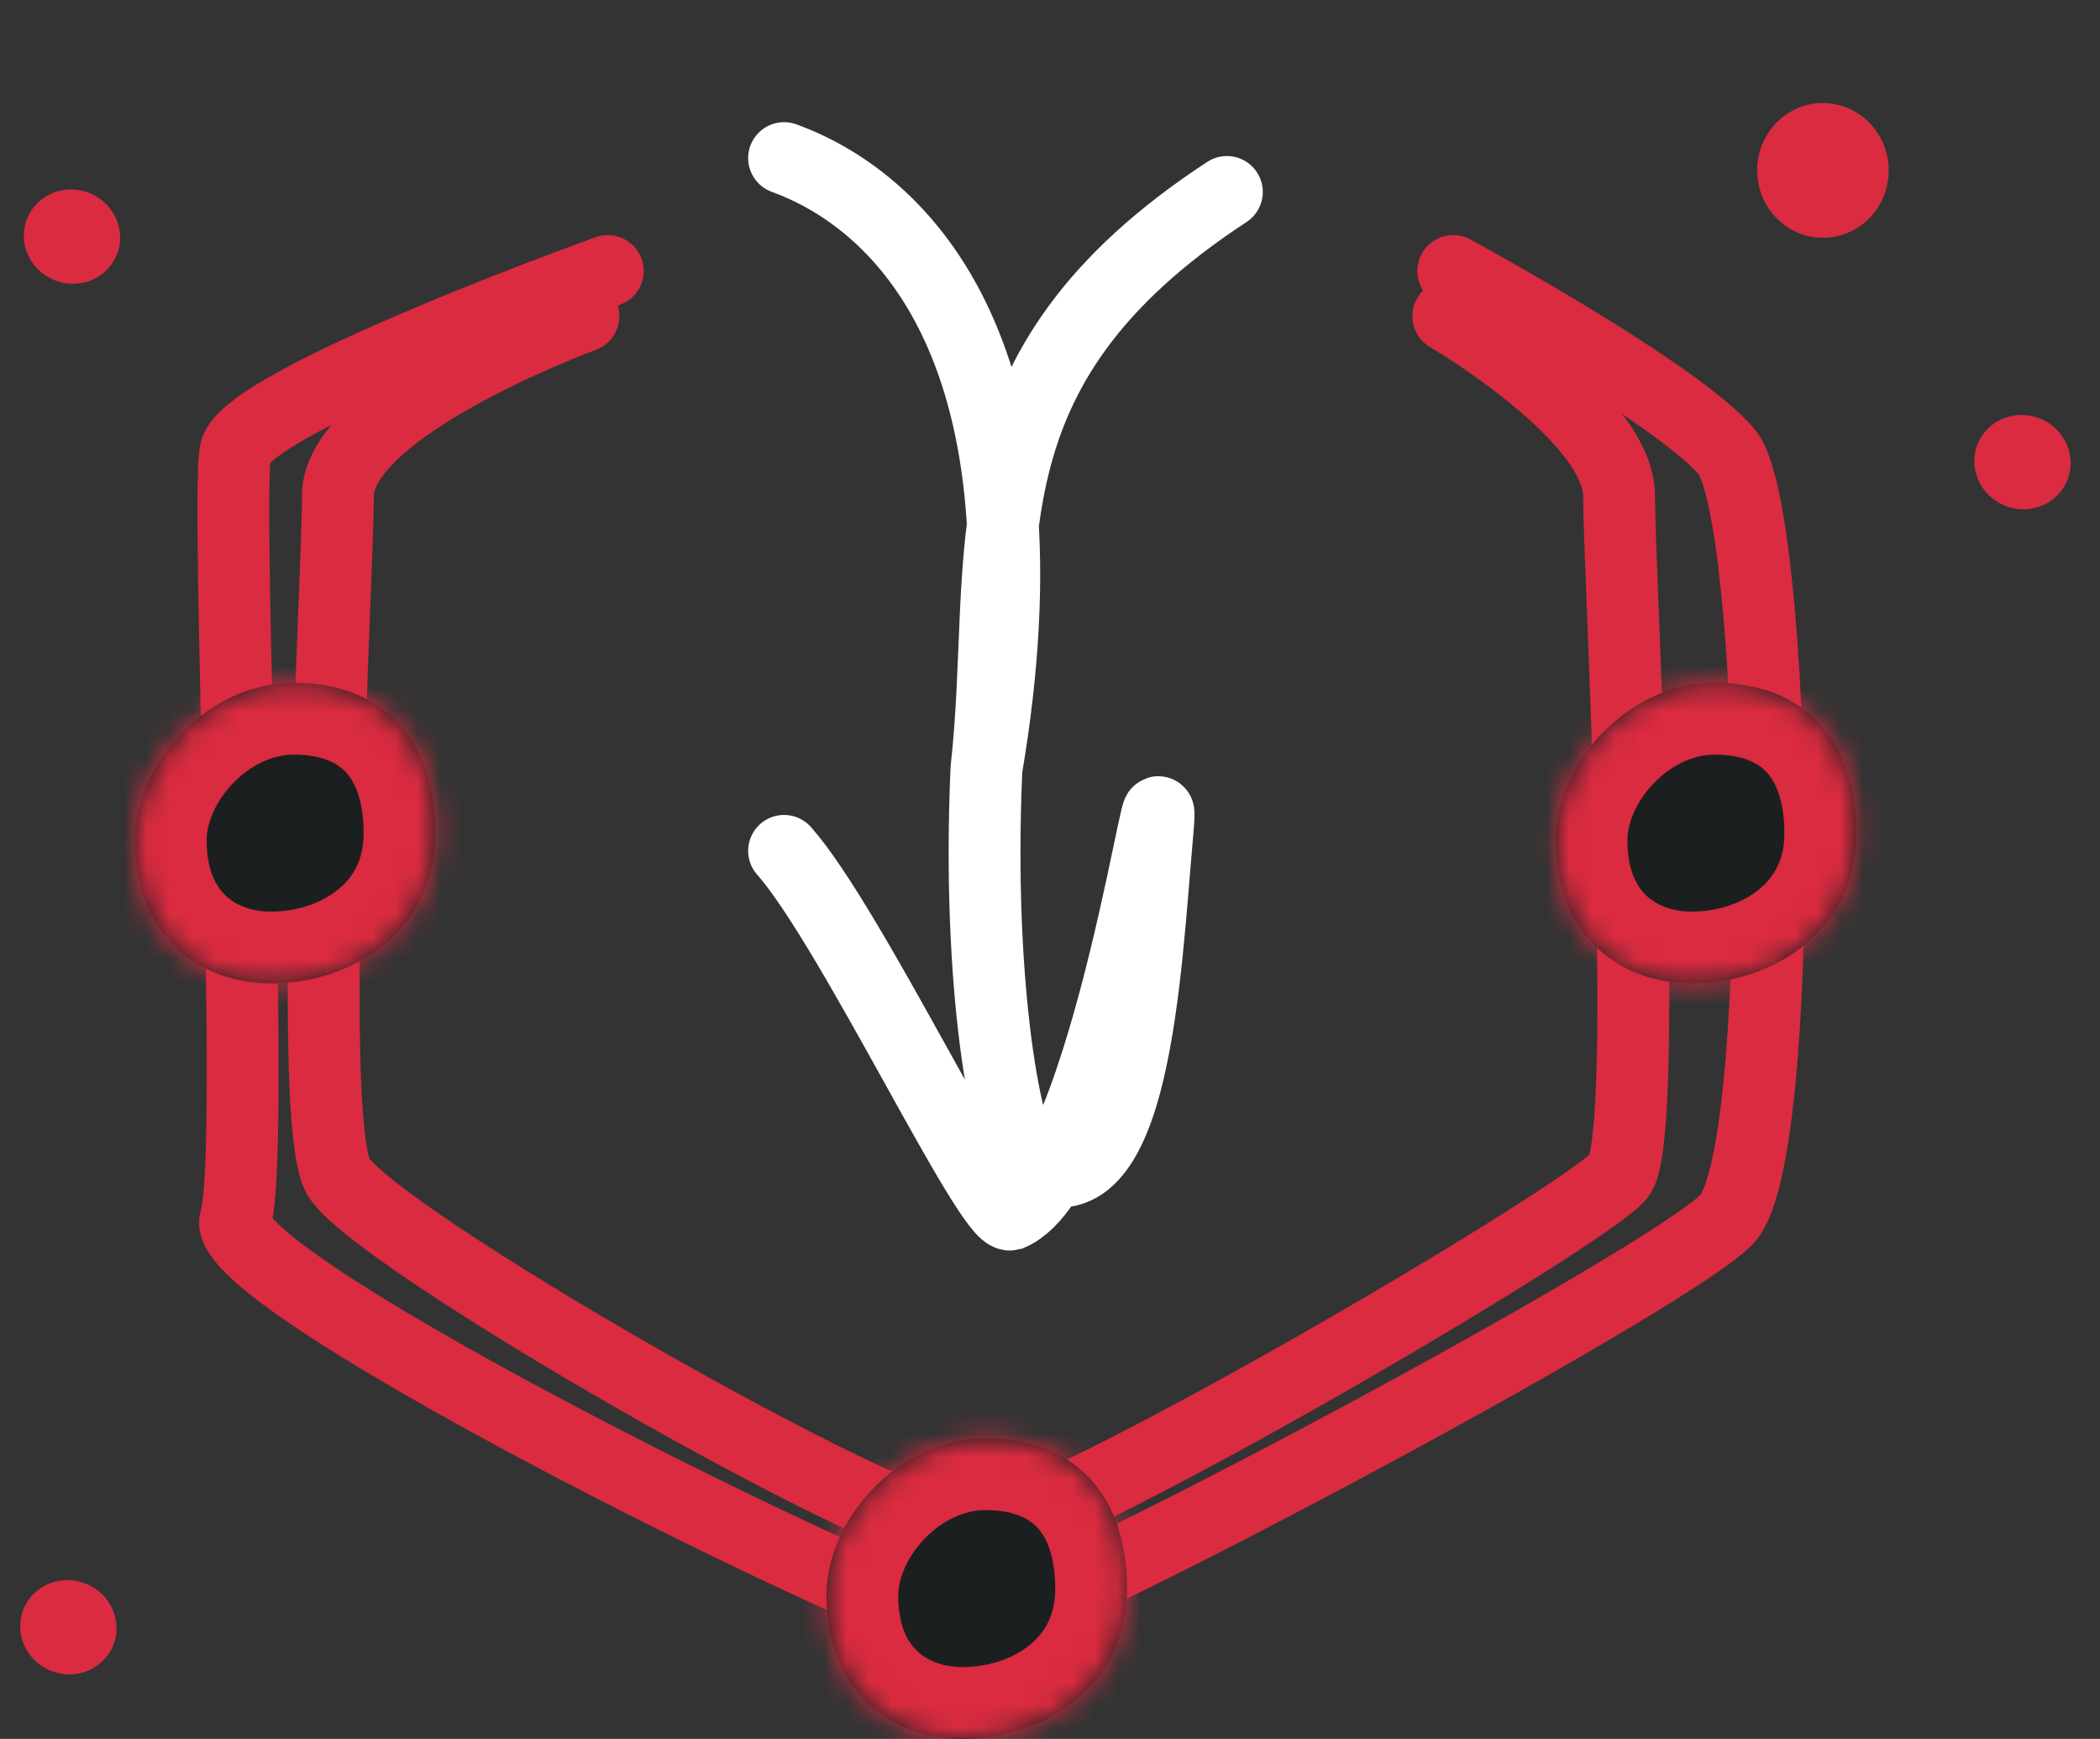 <svg class="lg:inline-block mb-24 hidden w-24 shrink-0" width="93" height="77" xmlns="http://www.w3.org/2000/svg" viewBox="0 0 93 77" fill="none" aria-hidden="true">
  <rect x="0" y="0" width="93" height="77" fill="#333333" stroke="none"/>
  <path d="M34.723 37.677C37.695 41.031 43.823 54.009 44.748 53.782C49.08 51.929 51.773 31.112 51.245 37.011C50.717 42.911 50.276 54.141 45.569 51.479C44.575 50.917 43.255 43.608 43.686 34.038M54.333 8.5C42.268 16.405 44.748 24.5 43.686 34.038M34.723 7C40.064 8.942 46.797 15.732 43.686 34.038" stroke="white" stroke-width="3.181" stroke-linecap="round"></path>
  <ellipse rx="2.912" ry="2.983" transform="matrix(1 -0.017 -0.017 -1 80.73 7.546)" fill="#DA2B40"></ellipse>
  <ellipse rx="2.08" ry="2.142" transform="matrix(-0.375 0.927 0.927 0.375 3.027 72.055)" fill="#DA2B40"></ellipse>
  <ellipse rx="2.08" ry="2.142" transform="matrix(-0.375 0.927 0.927 0.375 89.567 20.463)" fill="#DA2B40"></ellipse>
  <ellipse rx="2.08" ry="2.142" transform="matrix(-0.375 0.927 0.927 0.375 3.188 10.478)" fill="#DA2B40"></ellipse>
  <path d="M27.453 13.497C28.28 13.2 28.71 12.29 28.413 11.463C28.116 10.636 27.206 10.206 26.379 10.503L27.453 13.497ZM65.116 10.602C64.344 10.183 63.378 10.469 62.959 11.241C62.541 12.013 62.827 12.979 63.599 13.398L65.116 10.602ZM26.916 12C26.379 10.503 26.379 10.503 26.379 10.503C26.379 10.503 26.378 10.503 26.378 10.503C26.377 10.504 26.377 10.504 26.375 10.504C26.373 10.505 26.37 10.506 26.366 10.508C26.358 10.511 26.346 10.515 26.33 10.521C26.299 10.532 26.253 10.549 26.193 10.57C26.074 10.614 25.899 10.677 25.677 10.759C25.233 10.922 24.599 11.158 23.838 11.447C22.317 12.026 20.279 12.823 18.223 13.693C16.175 14.559 14.07 15.513 12.433 16.406C11.62 16.85 10.873 17.306 10.294 17.753C10.005 17.976 9.72 18.227 9.482 18.503C9.261 18.76 8.975 19.161 8.869 19.686L11.988 20.314C11.938 20.558 11.83 20.651 11.894 20.576C11.941 20.522 12.046 20.419 12.239 20.27C12.624 19.972 13.204 19.61 13.957 19.198C15.454 18.381 17.444 17.476 19.461 16.622C21.47 15.773 23.469 14.991 24.969 14.421C25.718 14.136 26.341 13.904 26.776 13.744C26.993 13.664 27.163 13.602 27.279 13.56C27.337 13.539 27.381 13.523 27.41 13.512C27.425 13.507 27.436 13.503 27.443 13.501C27.447 13.499 27.449 13.498 27.451 13.498C27.452 13.497 27.453 13.497 27.453 13.497C27.453 13.497 27.453 13.497 27.453 13.497C27.453 13.497 27.453 13.497 26.916 12ZM8.869 19.686C8.776 20.151 8.753 21.027 8.745 21.979C8.737 23.011 8.75 24.352 8.775 25.893C8.824 28.973 8.923 32.903 9.008 36.829C9.093 40.764 9.163 44.699 9.156 47.821C9.153 49.383 9.13 50.725 9.081 51.754C9.057 52.269 9.026 52.689 8.991 53.01C8.974 53.17 8.957 53.295 8.94 53.388C8.923 53.488 8.912 53.521 8.915 53.51L11.941 54.49C12.052 54.15 12.112 53.735 12.154 53.354C12.198 52.944 12.232 52.453 12.258 51.904C12.31 50.805 12.333 49.408 12.337 47.828C12.344 44.664 12.273 40.695 12.188 36.76C12.103 32.816 12.004 28.911 11.955 25.842C11.93 24.308 11.918 22.997 11.926 22.004C11.93 21.507 11.939 21.101 11.953 20.793C11.96 20.639 11.967 20.518 11.975 20.428C11.984 20.329 11.99 20.3 11.988 20.314L8.869 19.686ZM8.915 53.51C8.62 54.423 9.064 55.202 9.298 55.55C9.585 55.976 9.986 56.386 10.408 56.763C11.267 57.529 12.496 58.405 13.925 59.328C16.802 61.185 20.717 63.373 24.701 65.457C28.691 67.544 32.787 69.545 36.041 71.028C37.666 71.768 39.096 72.386 40.205 72.821C40.757 73.038 41.249 73.218 41.656 73.346C41.991 73.451 42.471 73.59 42.896 73.59V70.409C43.026 70.409 42.986 70.43 42.609 70.311C42.303 70.215 41.887 70.065 41.368 69.861C40.333 69.454 38.959 68.862 37.359 68.133C34.163 66.677 30.12 64.702 26.175 62.639C22.224 60.572 18.408 58.435 15.65 56.655C14.263 55.759 13.199 54.989 12.526 54.389C12.182 54.083 12.008 53.879 11.938 53.776C11.816 53.594 12.124 53.926 11.941 54.49L8.915 53.51ZM42.896 73.59C43.331 73.59 43.806 73.446 44.131 73.338C44.524 73.209 44.994 73.027 45.516 72.809C46.565 72.372 47.912 71.753 49.446 71.013C52.517 69.531 56.406 67.532 60.297 65.45C64.189 63.368 68.099 61.195 71.212 59.362C72.768 58.446 74.137 57.609 75.21 56.906C76.233 56.236 77.124 55.603 77.605 55.108L75.323 52.892C75.125 53.096 74.532 53.549 73.468 54.245C72.454 54.909 71.133 55.718 69.599 56.621C66.533 58.425 62.663 60.577 58.797 62.646C54.93 64.714 51.083 66.692 48.064 68.148C46.551 68.877 45.264 69.468 44.292 69.873C43.805 70.076 43.417 70.224 43.133 70.319C42.78 70.435 42.755 70.409 42.896 70.409V73.59ZM77.605 55.108C77.986 54.715 78.237 54.217 78.412 53.777C78.598 53.312 78.753 52.776 78.885 52.203C79.15 51.055 79.354 49.625 79.509 48.037C79.82 44.853 79.948 40.88 79.92 36.937C79.891 32.992 79.706 29.035 79.381 25.878C79.219 24.303 79.02 22.895 78.779 21.775C78.659 21.216 78.523 20.699 78.364 20.255C78.217 19.842 78.005 19.357 77.675 18.969L75.252 21.031C75.205 20.975 75.261 21.024 75.368 21.323C75.463 21.59 75.566 21.962 75.669 22.443C75.876 23.404 76.061 24.684 76.217 26.203C76.529 29.234 76.711 33.086 76.739 36.96C76.767 40.836 76.641 44.69 76.344 47.728C76.195 49.25 76.007 50.529 75.786 51.488C75.675 51.968 75.564 52.335 75.459 52.596C75.344 52.883 75.281 52.935 75.323 52.892L77.605 55.108ZM77.675 18.969C76.967 18.137 75.779 17.206 74.534 16.329C73.252 15.425 71.776 14.488 70.388 13.644C68.998 12.799 67.682 12.04 66.714 11.492C66.23 11.218 65.832 10.996 65.554 10.843C65.415 10.766 65.306 10.706 65.232 10.666C65.195 10.645 65.166 10.63 65.147 10.619C65.137 10.614 65.129 10.61 65.124 10.607C65.122 10.605 65.12 10.604 65.118 10.603C65.118 10.603 65.117 10.603 65.117 10.602C65.116 10.602 65.116 10.602 65.116 10.602C65.116 10.602 65.116 10.602 64.357 12C63.599 13.398 63.599 13.398 63.599 13.398C63.599 13.398 63.599 13.398 63.599 13.398C63.599 13.398 63.599 13.398 63.6 13.398C63.601 13.399 63.602 13.4 63.605 13.401C63.609 13.403 63.616 13.407 63.624 13.412C63.642 13.421 63.669 13.436 63.705 13.456C63.776 13.494 63.88 13.552 64.015 13.627C64.285 13.776 64.674 13.992 65.147 14.26C66.096 14.797 67.383 15.54 68.736 16.362C70.093 17.187 71.502 18.083 72.702 18.929C73.939 19.801 74.83 20.534 75.252 21.031L77.675 18.969Z" fill="#DA2B40"></path>
  <path d="M26.386 15.493C27.21 15.191 27.634 14.278 27.332 13.453C27.03 12.628 26.116 12.204 25.292 12.507L26.386 15.493ZM64.941 12.627C64.183 12.184 63.209 12.439 62.765 13.197C62.321 13.955 62.576 14.929 63.334 15.373L64.941 12.627ZM25.839 14C25.292 12.507 25.291 12.507 25.291 12.507C25.291 12.507 25.291 12.507 25.29 12.507C25.29 12.507 25.289 12.508 25.288 12.508C25.286 12.509 25.283 12.51 25.28 12.511C25.273 12.513 25.264 12.517 25.253 12.521C25.23 12.53 25.196 12.542 25.154 12.558C25.068 12.591 24.945 12.638 24.79 12.698C24.48 12.82 24.041 12.997 23.515 13.222C22.465 13.671 21.055 14.316 19.635 15.096C18.229 15.868 16.744 16.811 15.589 17.869C14.496 18.87 13.373 20.268 13.373 21.967H16.554C16.554 21.674 16.791 21.081 17.737 20.215C18.621 19.405 19.854 18.605 21.167 17.884C22.466 17.17 23.774 16.57 24.765 16.147C25.258 15.936 25.668 15.771 25.952 15.659C26.095 15.604 26.206 15.561 26.28 15.533C26.317 15.519 26.344 15.509 26.362 15.502C26.371 15.499 26.378 15.496 26.382 15.495C26.384 15.494 26.385 15.494 26.386 15.493C26.386 15.493 26.386 15.493 26.386 15.493C26.386 15.493 26.386 15.493 26.386 15.493C26.386 15.493 26.386 15.493 25.839 14ZM13.373 21.967C13.373 23.945 13.022 30.68 12.842 37.472C12.753 40.827 12.708 44.166 12.775 46.843C12.809 48.179 12.871 49.377 12.975 50.343C13.027 50.825 13.091 51.273 13.174 51.663C13.251 52.028 13.366 52.45 13.561 52.815L16.366 51.316C16.384 51.35 16.344 51.277 16.286 51.004C16.233 50.757 16.183 50.425 16.138 50.003C16.047 49.162 15.988 48.061 15.955 46.762C15.89 44.169 15.933 40.896 16.022 37.556C16.196 30.959 16.554 23.973 16.554 21.967H13.373ZM13.561 52.815C13.768 53.203 14.086 53.548 14.362 53.819C14.663 54.114 15.032 54.43 15.444 54.757C16.268 55.413 17.343 56.178 18.572 56.998C21.035 58.643 24.201 60.571 27.413 62.409C30.625 64.247 33.91 66.008 36.612 67.315C37.961 67.968 39.187 68.517 40.196 68.908C40.701 69.103 41.172 69.266 41.591 69.382C41.984 69.492 42.434 69.59 42.86 69.59V66.409C42.873 66.409 42.755 66.404 42.444 66.318C42.159 66.239 41.792 66.114 41.343 65.941C40.447 65.594 39.308 65.086 37.997 64.452C35.38 63.186 32.163 61.462 28.993 59.648C25.822 57.834 22.723 55.945 20.339 54.353C19.145 53.556 18.151 52.846 17.424 52.268C17.06 51.978 16.782 51.737 16.587 51.545C16.366 51.329 16.337 51.26 16.366 51.316L13.561 52.815ZM42.86 69.59C43.298 69.59 43.761 69.483 44.158 69.368C44.584 69.244 45.065 69.071 45.581 68.865C46.615 68.452 47.876 67.872 49.267 67.186C52.054 65.811 55.453 63.968 58.777 62.079C62.103 60.189 65.374 58.24 67.909 56.649C69.175 55.855 70.269 55.141 71.099 54.565C71.513 54.277 71.875 54.014 72.165 53.786C72.42 53.586 72.729 53.328 72.944 53.06L70.462 51.071C70.499 51.025 70.454 51.085 70.198 51.287C69.977 51.46 69.672 51.683 69.285 51.952C68.512 52.489 67.464 53.173 66.218 53.955C63.729 55.517 60.499 57.442 57.205 59.314C53.909 61.187 50.57 62.996 47.86 64.333C46.503 65.002 45.326 65.542 44.402 65.911C43.94 66.096 43.562 66.228 43.271 66.313C42.95 66.406 42.837 66.409 42.86 66.409V69.59ZM72.944 53.06C73.269 52.654 73.409 52.151 73.483 51.848C73.572 51.478 73.638 51.047 73.69 50.589C73.795 49.666 73.857 48.485 73.891 47.154C73.959 44.484 73.913 41.076 73.825 37.639C73.645 30.682 73.293 23.724 73.293 21.967H70.112C70.112 23.751 70.47 30.957 70.645 37.721C70.733 41.145 70.777 44.487 70.711 47.073C70.678 48.37 70.619 49.444 70.53 50.23C70.485 50.625 70.436 50.911 70.391 51.101C70.329 51.357 70.314 51.255 70.462 51.071L72.944 53.06ZM73.293 21.967C73.293 20.55 72.559 19.259 71.777 18.253C70.965 17.208 69.919 16.237 68.928 15.425C67.928 14.607 66.936 13.911 66.199 13.421C65.828 13.176 65.518 12.98 65.299 12.845C65.19 12.777 65.103 12.724 65.041 12.687C65.011 12.669 64.987 12.655 64.97 12.645C64.962 12.639 64.955 12.636 64.95 12.633C64.948 12.631 64.946 12.63 64.944 12.629C64.943 12.629 64.943 12.628 64.942 12.628C64.942 12.628 64.941 12.628 64.941 12.628C64.941 12.627 64.941 12.627 64.138 14C63.334 15.373 63.334 15.373 63.334 15.372C63.334 15.372 63.334 15.372 63.334 15.372C63.334 15.372 63.334 15.372 63.334 15.372C63.334 15.373 63.335 15.373 63.336 15.374C63.339 15.375 63.343 15.377 63.349 15.381C63.36 15.388 63.379 15.399 63.404 15.414C63.453 15.444 63.529 15.489 63.626 15.55C63.821 15.67 64.102 15.848 64.441 16.072C65.121 16.524 66.021 17.155 66.912 17.886C67.813 18.624 68.658 19.423 69.265 20.204C69.901 21.023 70.112 21.614 70.112 21.967H73.293Z" fill="#DA2B40"></path>
  <mask id="hdkkipmhzr-path-8-inside-1_1214_540" fill="white">
    <path d="M74.919 43.547C78.566 43.547 82.204 41.19 82.204 36.912C82.204 32.66 79.812 30.251 75.963 30.233C72.113 30.216 68.89 33.814 68.89 37.196C68.89 41.474 71.794 43.547 74.919 43.547Z"></path>
  </mask>
  <path d="M74.919 43.547C78.566 43.547 82.204 41.19 82.204 36.912C82.204 32.66 79.812 30.251 75.963 30.233C72.113 30.216 68.89 33.814 68.89 37.196C68.89 41.474 71.794 43.547 74.919 43.547Z" fill="#1C1F20"></path>
  <path d="M75.963 30.233L75.948 33.414L75.963 30.233ZM79.023 36.912C79.023 38.055 78.574 38.829 77.907 39.378C77.176 39.98 76.094 40.367 74.919 40.367V46.728C79.716 46.728 85.384 43.497 85.384 36.912H79.023ZM74.919 40.367C74.044 40.367 73.357 40.079 72.915 39.662C72.513 39.283 72.07 38.572 72.07 37.196H65.709C65.709 40.097 66.718 42.562 68.55 44.29C70.342 45.979 72.669 46.728 74.919 46.728V40.367ZM72.07 37.196C72.07 36.48 72.442 35.499 73.26 34.66C74.059 33.841 75.037 33.41 75.948 33.414L75.977 27.053C73.039 27.039 70.481 28.398 68.705 30.219C66.949 32.02 65.709 34.53 65.709 37.196H72.07ZM75.948 33.414C77.2 33.42 77.86 33.796 78.221 34.175C78.597 34.572 79.023 35.371 79.023 36.912H85.384C85.384 34.201 84.614 31.669 82.833 29.794C81.035 27.901 78.574 27.065 75.977 27.053L75.948 33.414Z" fill="#DA2B40" mask="url(#hdkkipmhzr-path-8-inside-1_1214_540)"></path>
  <mask id="hdkkipmhzr-path-10-inside-2_1214_540" fill="white">
    <path d="M12 43.547C15.646 43.547 19.284 41.19 19.284 36.912C19.284 32.66 16.892 30.251 13.043 30.233C9.194 30.216 5.97 33.814 5.97 37.196C5.97 41.474 8.875 43.547 12 43.547Z"></path>
  </mask>
  <path d="M12 43.547C15.646 43.547 19.284 41.19 19.284 36.912C19.284 32.66 16.892 30.251 13.043 30.233C9.194 30.216 5.97 33.814 5.97 37.196C5.97 41.474 8.875 43.547 12 43.547Z" fill="#1C1F20"></path>
  <path d="M13.043 30.233L13.028 33.414L13.043 30.233ZM16.103 36.912C16.103 38.055 15.654 38.829 14.987 39.378C14.257 39.98 13.174 40.367 12 40.367V46.728C16.796 46.728 22.465 43.497 22.465 36.912H16.103ZM12 40.367C11.125 40.367 10.438 40.079 9.995 39.662C9.594 39.283 9.151 38.572 9.151 37.196H2.789C2.789 40.097 3.799 42.562 5.631 44.29C7.422 45.979 9.75 46.728 12 46.728V40.367ZM9.151 37.196C9.151 36.48 9.523 35.499 10.34 34.66C11.139 33.841 12.117 33.41 13.028 33.414L13.057 27.053C10.12 27.039 7.561 28.398 5.786 30.219C4.029 32.02 2.789 34.53 2.789 37.196H9.151ZM13.028 33.414C14.281 33.42 14.941 33.796 15.301 34.175C15.678 34.572 16.103 35.371 16.103 36.912H22.465C22.465 34.201 21.694 31.669 19.913 29.794C18.115 27.901 15.654 27.065 13.057 27.053L13.028 33.414Z" fill="#DA2B40" mask="url(#hdkkipmhzr-path-10-inside-2_1214_540)"></path>
  <mask id="hdkkipmhzr-path-12-inside-3_1214_540" fill="white">
    <path d="M42.627 77C46.274 77 49.911 74.642 49.911 70.365C49.911 66.112 47.52 63.704 43.671 63.686C39.821 63.669 36.598 67.266 36.598 70.649C36.598 74.926 39.502 77 42.627 77Z"></path>
  </mask>
  <path d="M42.627 77C46.274 77 49.911 74.642 49.911 70.365C49.911 66.112 47.52 63.704 43.671 63.686C39.821 63.669 36.598 67.266 36.598 70.649C36.598 74.926 39.502 77 42.627 77Z" fill="#1C1F20"></path>
  <path d="M43.671 63.686L43.656 66.867L43.671 63.686ZM46.731 70.365C46.731 71.508 46.282 72.282 45.615 72.831C44.884 73.433 43.802 73.819 42.627 73.819V80.181C47.424 80.181 53.092 76.95 53.092 70.365H46.731ZM42.627 73.819C41.752 73.819 41.065 73.531 40.623 73.114C40.221 72.736 39.778 72.025 39.778 70.649H33.417C33.417 73.55 34.426 76.015 36.258 77.743C38.05 79.432 40.377 80.181 42.627 80.181V73.819ZM39.778 70.649C39.778 69.933 40.15 68.952 40.968 68.113C41.767 67.294 42.745 66.863 43.656 66.867L43.685 60.505C40.747 60.492 38.189 61.851 36.413 63.672C34.657 65.473 33.417 67.983 33.417 70.649H39.778ZM43.656 66.867C44.908 66.873 45.568 67.249 45.928 67.628C46.305 68.025 46.731 68.824 46.731 70.365H53.092C53.092 67.653 52.322 65.122 50.541 63.247C48.743 61.354 46.282 60.517 43.685 60.505L43.656 66.867Z" fill="#DA2B40" mask="url(#hdkkipmhzr-path-12-inside-3_1214_540)"></path>
</svg>
